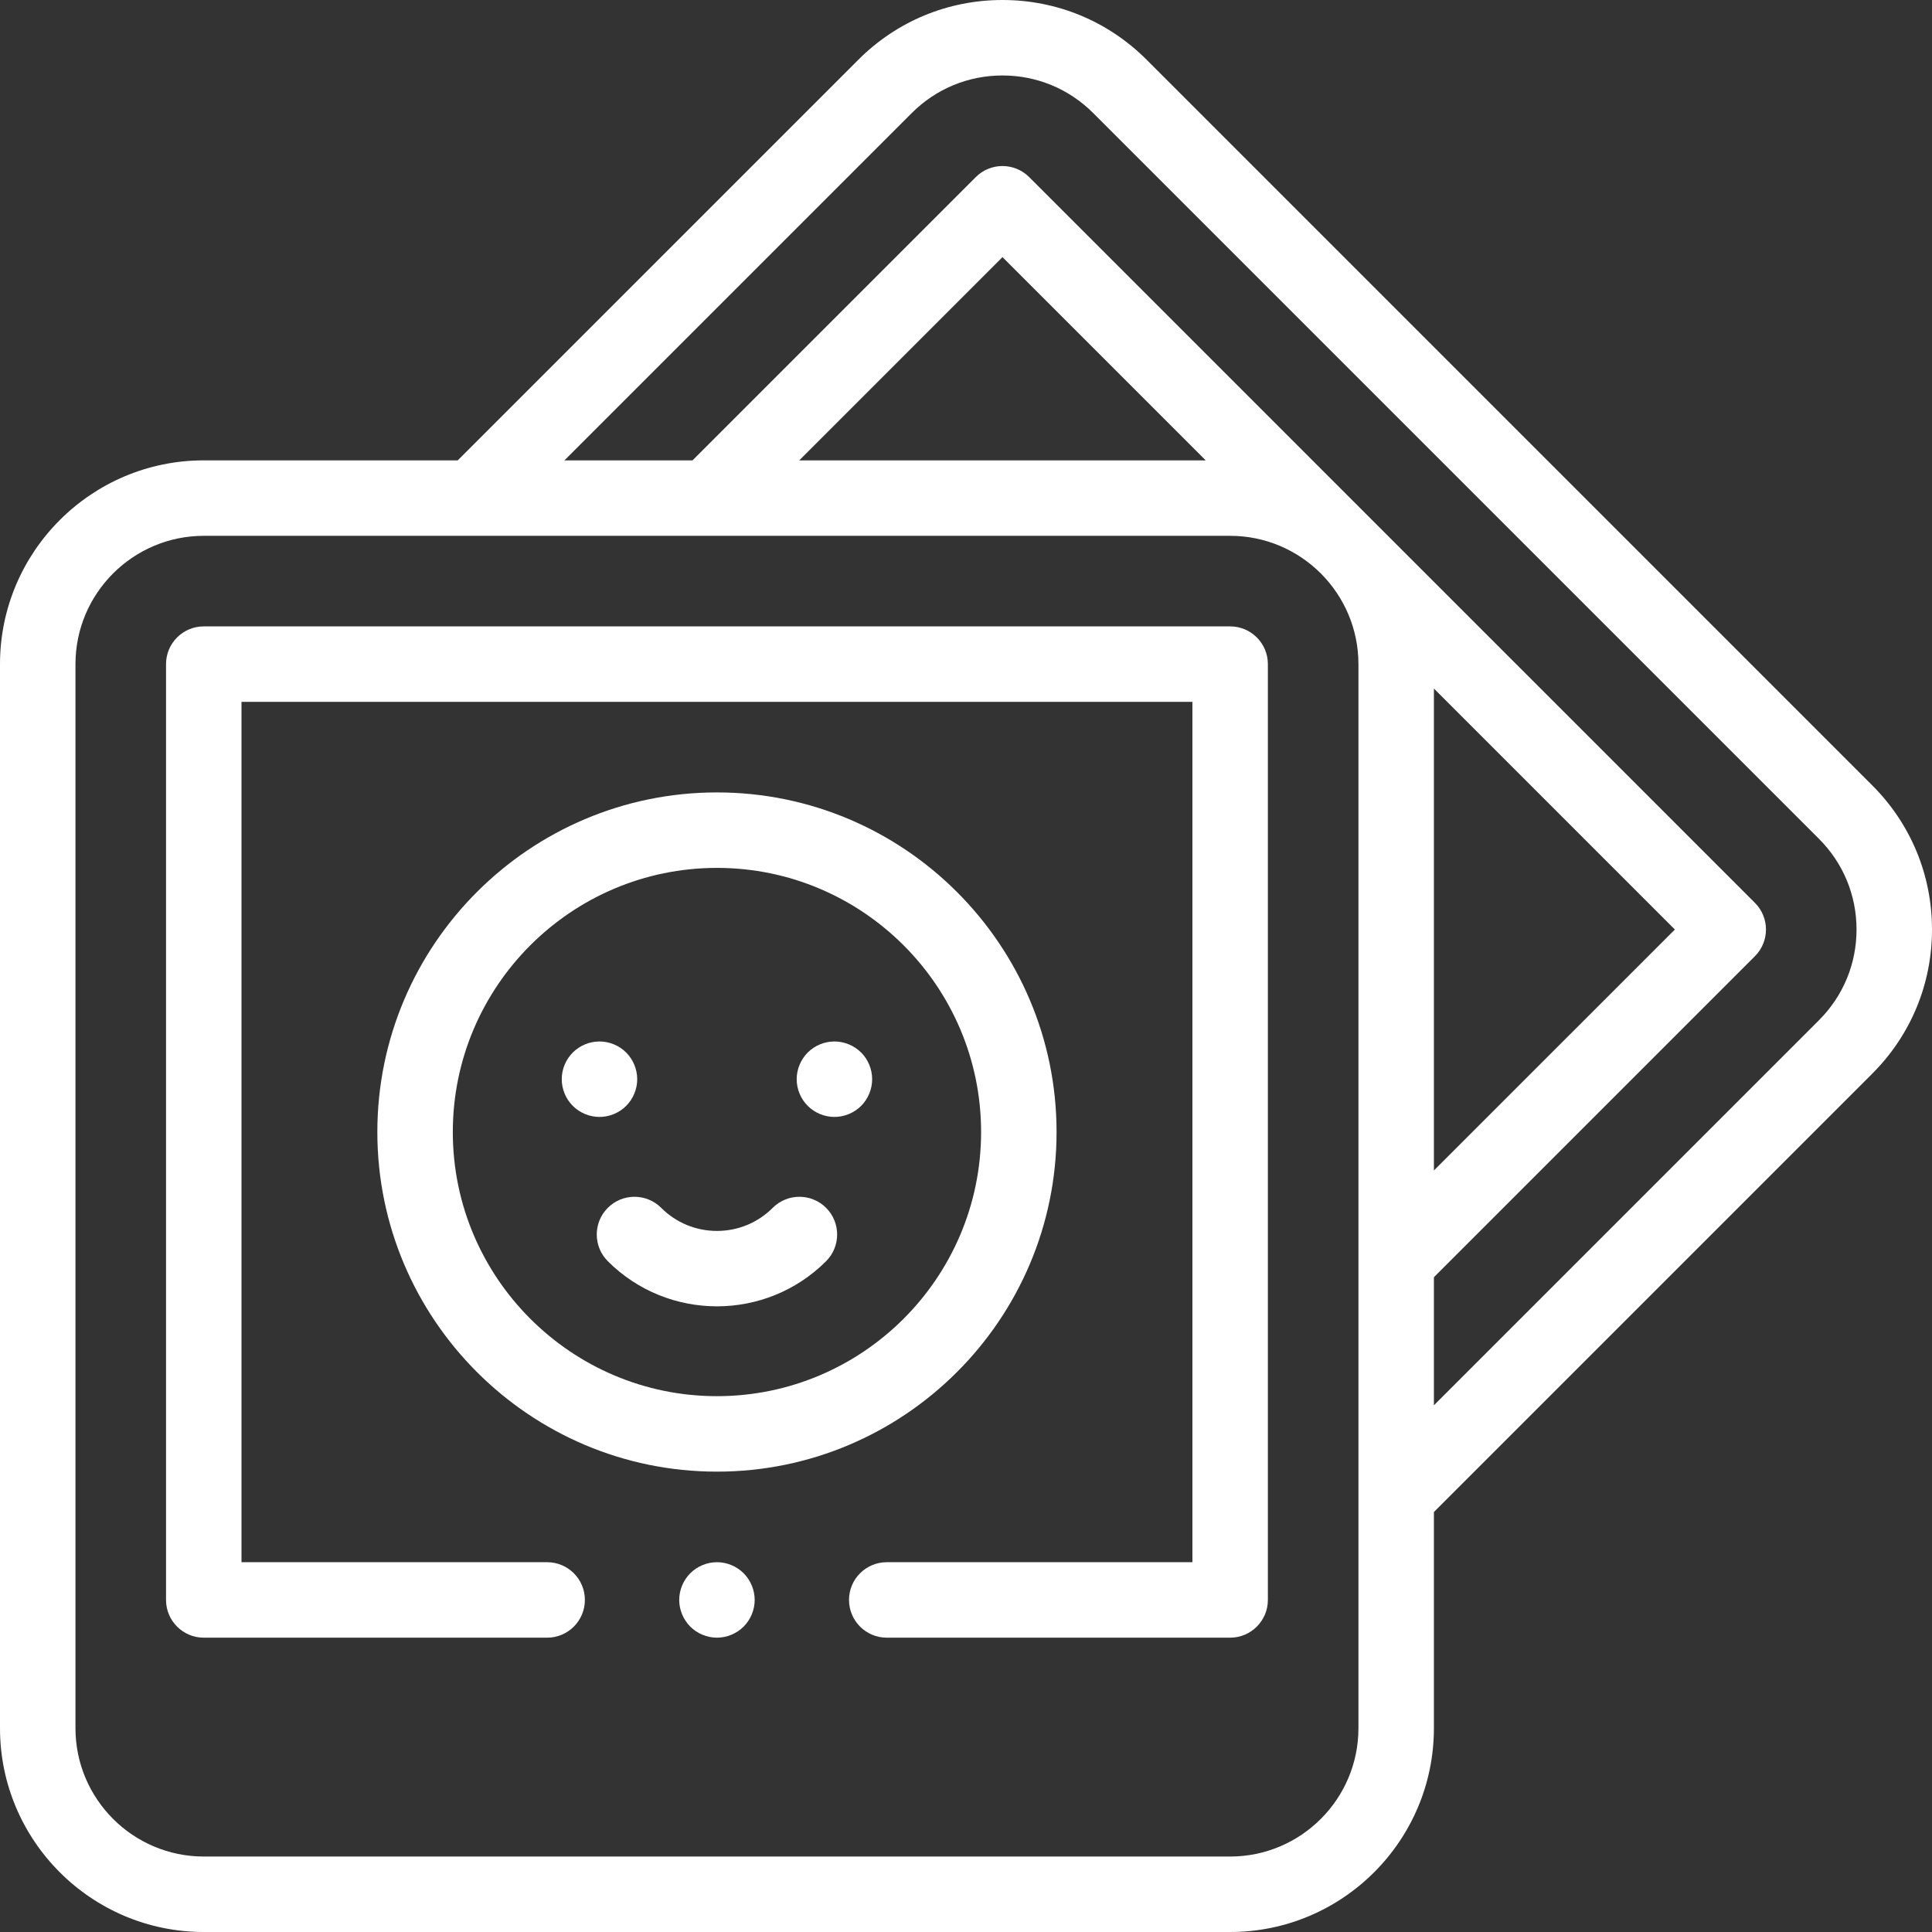 <?xml version="1.0"?>
<svg xmlns="http://www.w3.org/2000/svg" id="Capa_1" enable-background="new 0 0 512 512" height="512px" viewBox="0 0 512 512" width="512px" class="hovered-paths"><rect x="0" y="0" width="512" height="512" fill="#333333" stroke="none"/><g><g id="XMLID_1402_"><g id="XMLID_940_"><path id="XMLID_1180_" d="m512 246.333c0-14.424-5.617-27.984-15.816-38.184l-192.333-192.333c-10.199-10.199-23.76-15.816-38.184-15.816s-27.985 5.617-38.184 15.816l-106.183 106.184h-67.3c-29.776 0-54 24.225-54 54v282c0 29.775 24.224 54 54 54h272c29.776 0 54-24.225 54-54v-57.299l116.184-116.185c10.199-10.199 15.816-23.759 15.816-38.183zm-186 245.667h-272c-18.748 0-34-15.252-34-34v-282c0-18.748 15.252-34 34-34h272c18.748 0 34 15.252 34 34v282c0 18.748-15.252 34-34 34zm54-309.525 63.858 63.858-63.858 63.857zm-168.19-60.475 53.857-53.857 53.857 53.857zm270.232 148.374-102.042 102.042v-33.94l85.071-85.071c3.905-3.905 3.905-10.237 0-14.143l-192.333-192.333c-3.905-3.904-10.237-3.904-14.143 0l-75.071 75.071h-33.94l92.041-92.041c6.422-6.422 14.96-9.959 24.042-9.959 9.081 0 17.62 3.537 24.041 9.959l192.334 192.333c6.421 6.421 9.958 14.959 9.958 24.041s-3.537 17.62-9.958 24.041z" data-original="#000000" class="hovered-path active-path" data-old_color="#000000" fill="#FFFFFF"/><path id="XMLID_1239_" d="m218.923 334.23c3.905-3.905 3.905-10.237 0-14.143-3.905-3.904-10.237-3.904-14.143 0-3.948 3.948-9.197 6.122-14.781 6.122s-10.833-2.174-14.781-6.122c-3.905-3.904-10.237-3.904-14.143 0-3.905 3.905-3.905 10.237 0 14.143 7.974 7.974 18.449 11.961 28.923 11.961 10.477 0 20.951-3.987 28.925-11.961z" data-original="#000000" class="hovered-path active-path" data-old_color="#000000" fill="#FFFFFF"/><path id="XMLID_1240_" d="m165.94 293.069c1.86-1.859 2.93-4.439 2.93-7.069s-1.07-5.21-2.93-7.07-4.44-2.93-7.07-2.93c-2.64 0-5.21 1.069-7.07 2.93-1.87 1.86-2.93 4.44-2.93 7.07s1.06 5.21 2.93 7.069c1.86 1.86 4.43 2.931 7.07 2.931 2.63 0 5.21-1.07 7.07-2.931z" data-original="#000000" class="hovered-path active-path" data-old_color="#000000" fill="#FFFFFF"/><path id="XMLID_1242_" d="m221.13 296c2.64 0 5.21-1.07 7.08-2.931 1.86-1.859 2.92-4.439 2.92-7.069s-1.06-5.21-2.92-7.07c-1.87-1.86-4.44-2.93-7.08-2.93-2.63 0-5.21 1.069-7.07 2.93-1.86 1.86-2.93 4.44-2.93 7.07s1.07 5.21 2.93 7.069c1.86 1.861 4.44 2.931 7.07 2.931z" data-original="#000000" class="hovered-path active-path" data-old_color="#000000" fill="#FFFFFF"/><path id="XMLID_1262_" d="m280 300c0-49.626-40.374-90-90-90s-90 40.374-90 90 40.374 90 90 90 90-40.374 90-90zm-160 0c0-38.598 31.402-70 70-70s70 31.402 70 70-31.402 70-70 70-70-31.402-70-70z" data-original="#000000" class="hovered-path active-path" data-old_color="#000000" fill="#FFFFFF"/><path id="XMLID_1265_" d="m326 166h-272c-5.523 0-10 4.477-10 10v248c0 5.522 4.477 10 10 10h91c5.523 0 10-4.478 10-10s-4.477-10-10-10h-81v-228h252v228h-81.001c-5.523 0-10 4.478-10 10s4.477 10 10 10h91.001c5.523 0 10-4.478 10-10v-248c0-5.523-4.477-10-10-10z" data-original="#000000" class="hovered-path active-path" data-old_color="#000000" fill="#FFFFFF"/><path id="XMLID_1266_" d="m190 414c-2.63 0-5.21 1.069-7.07 2.93-1.86 1.86-2.93 4.44-2.93 7.07s1.07 5.21 2.93 7.069c1.86 1.86 4.44 2.931 7.07 2.931s5.21-1.07 7.07-2.931c1.86-1.859 2.93-4.439 2.93-7.069s-1.07-5.21-2.93-7.07c-1.86-1.861-4.44-2.93-7.07-2.93z" data-original="#000000" class="hovered-path active-path" data-old_color="#000000" fill="#FFFFFF"/></g></g></g> </svg>
